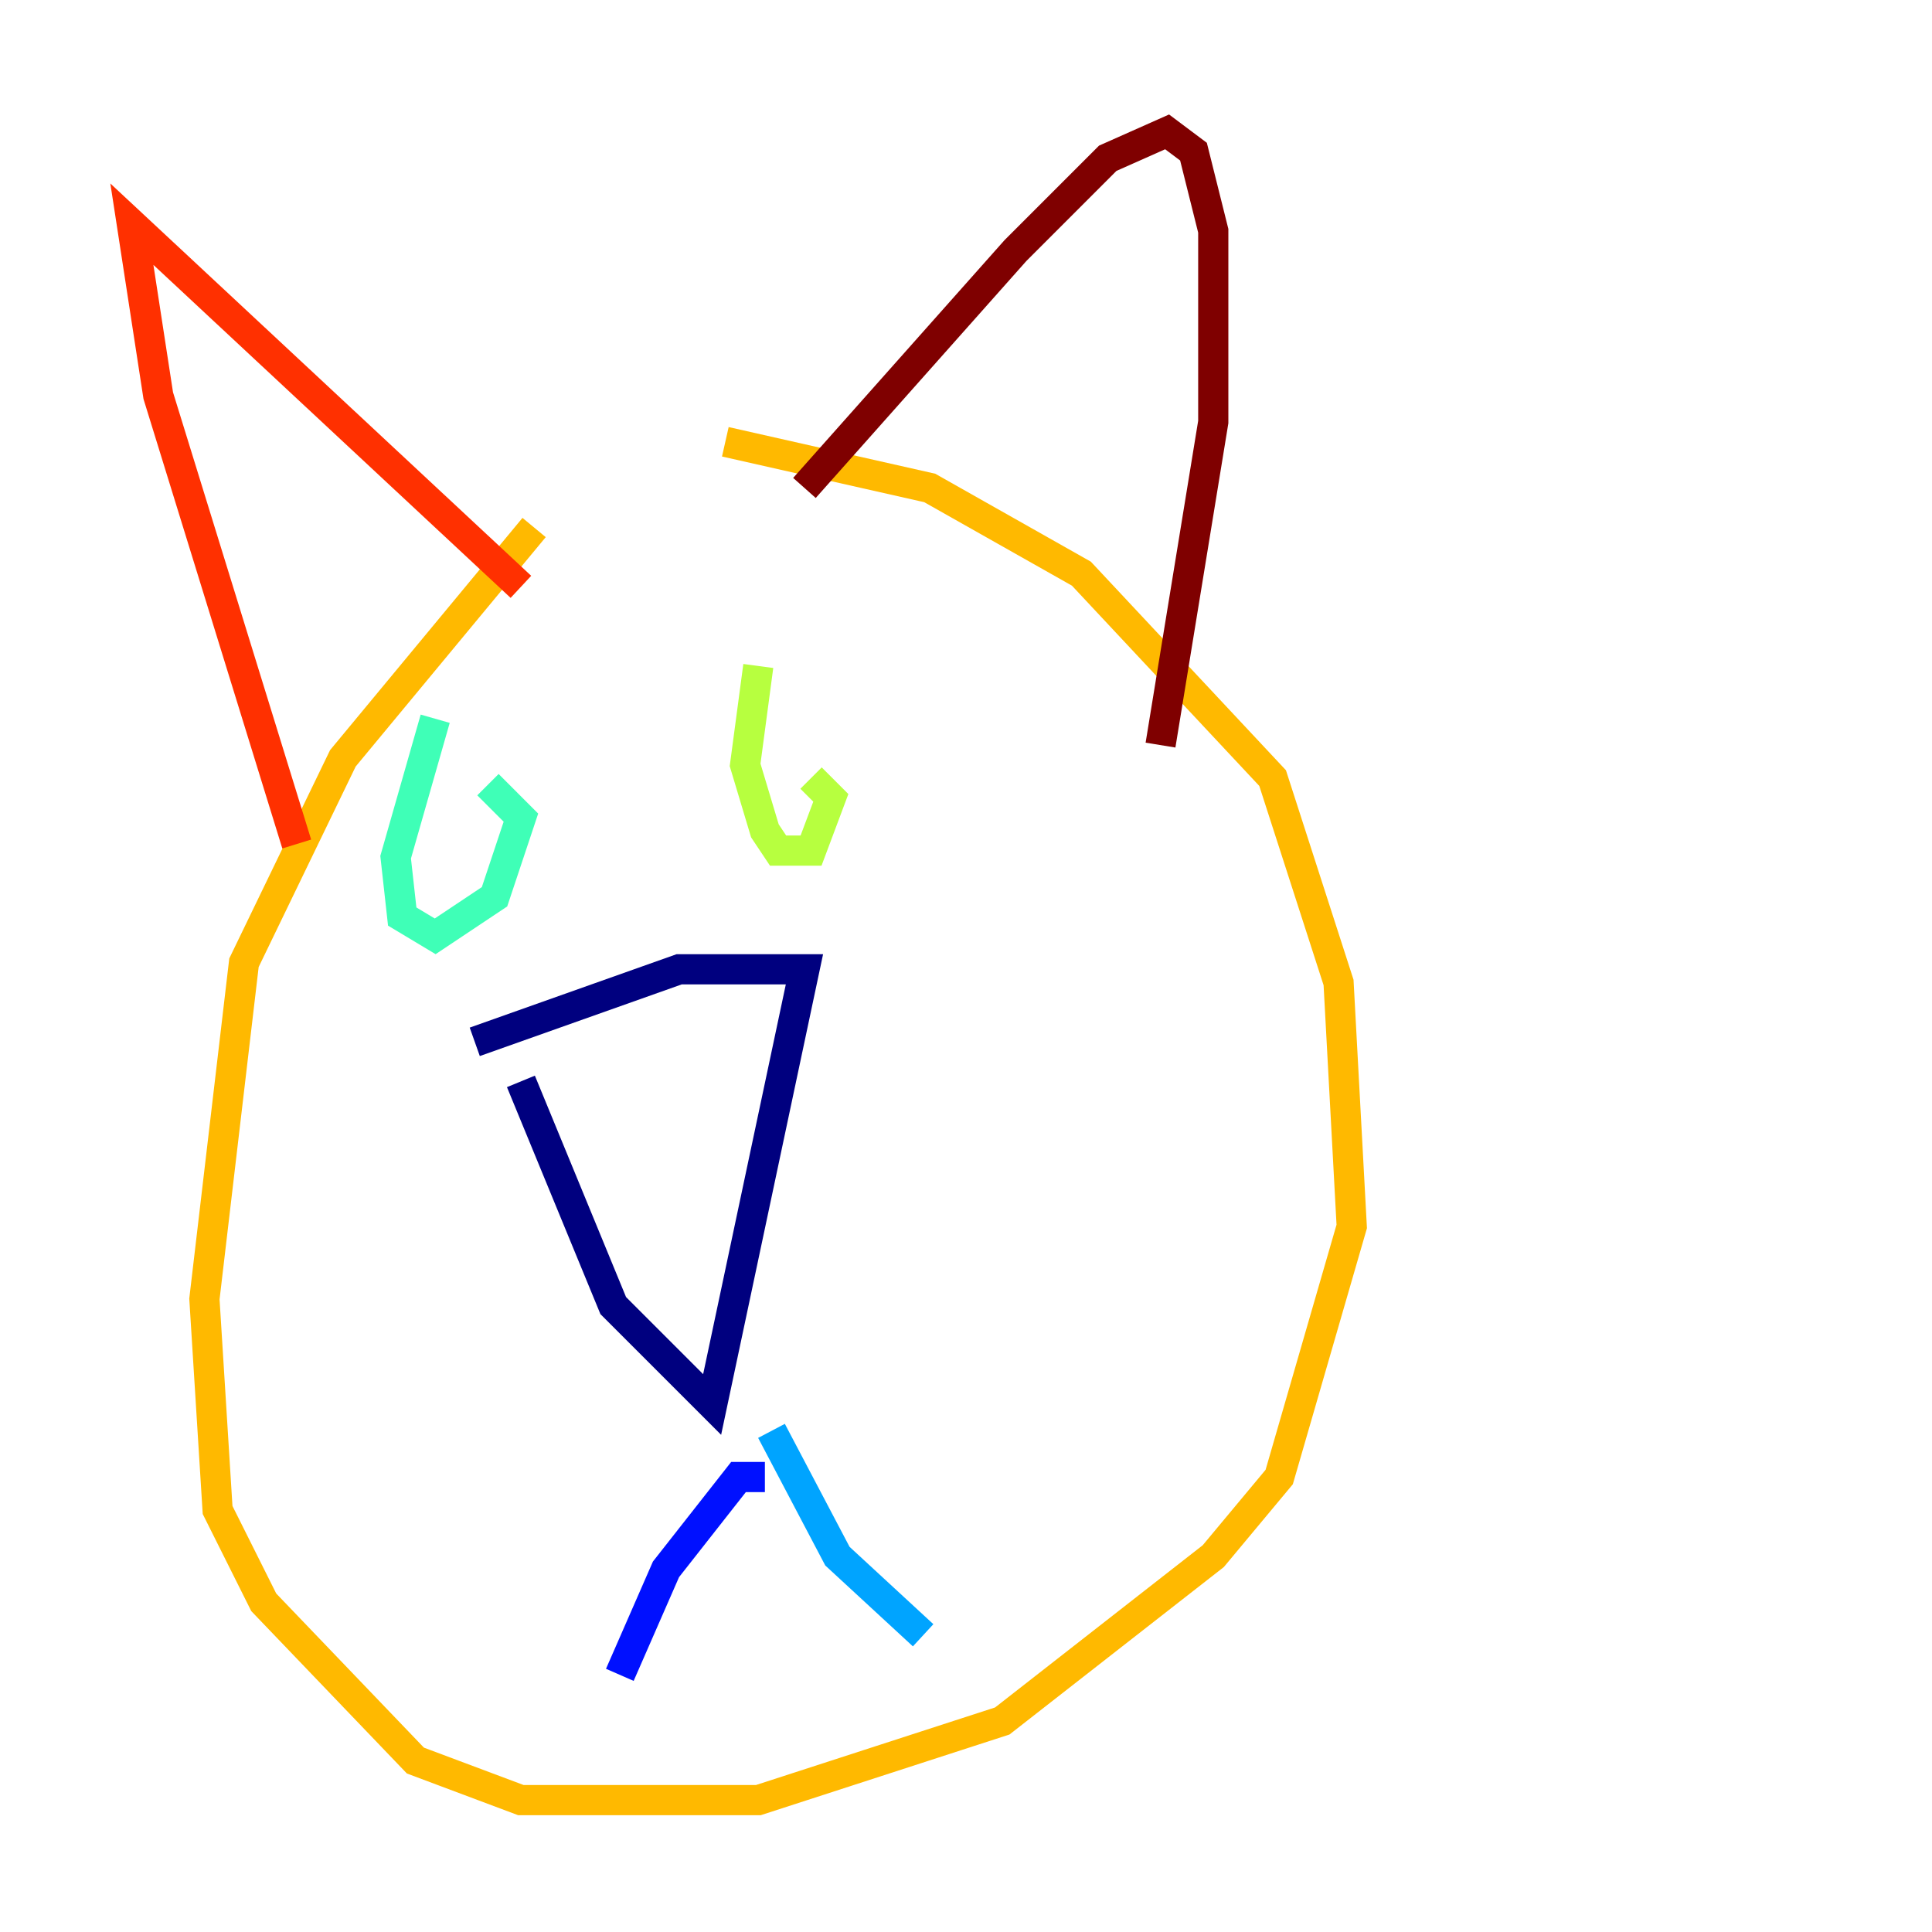 <?xml version="1.0" encoding="utf-8" ?>
<svg baseProfile="tiny" height="128" version="1.2" viewBox="0,0,128,128" width="128" xmlns="http://www.w3.org/2000/svg" xmlns:ev="http://www.w3.org/2001/xml-events" xmlns:xlink="http://www.w3.org/1999/xlink"><defs /><polyline fill="none" points="34.512,71.645 40.628,86.498 47.181,93.051 53.297,64.218 44.997,64.218 31.454,69.024" stroke="#00007f" stroke-width="2" /><polyline fill="none" points="50.676,97.857 48.928,97.857 44.123,103.973 41.065,110.963" stroke="#0010ff" stroke-width="2" /><polyline fill="none" points="51.113,94.799 55.481,103.099 61.16,108.341" stroke="#00a4ff" stroke-width="2" /><polyline fill="none" points="28.833,47.618 26.212,56.792 26.648,60.724 28.833,62.034 32.764,59.413 34.512,54.171 32.328,51.986" stroke="#3fffb7" stroke-width="2" /><polyline fill="none" points="50.239,44.123 49.365,50.676 50.676,55.044 51.55,56.355 53.734,56.355 55.044,52.86 53.734,51.55" stroke="#b7ff3f" stroke-width="2" /><polyline fill="none" points="35.386,34.949 22.717,50.239 16.164,63.782 13.543,86.061 14.416,100.041 17.474,106.157 27.522,116.642 34.512,119.263 50.239,119.263 66.403,114.02 80.382,103.099 84.751,97.857 89.556,81.256 88.683,65.092 84.314,51.55 71.645,38.007 61.597,32.328 48.055,29.27" stroke="#ffb900" stroke-width="2" /><polyline fill="none" points="19.659,55.918 10.485,26.212 8.737,14.853 34.512,38.88" stroke="#ff3000" stroke-width="2" /><polyline fill="none" points="53.297,32.328 67.276,16.601 73.392,10.485 77.324,8.737 79.072,10.048 80.382,15.29 80.382,27.959 76.887,49.365" stroke="#7f0000" stroke-width="2" /></svg>